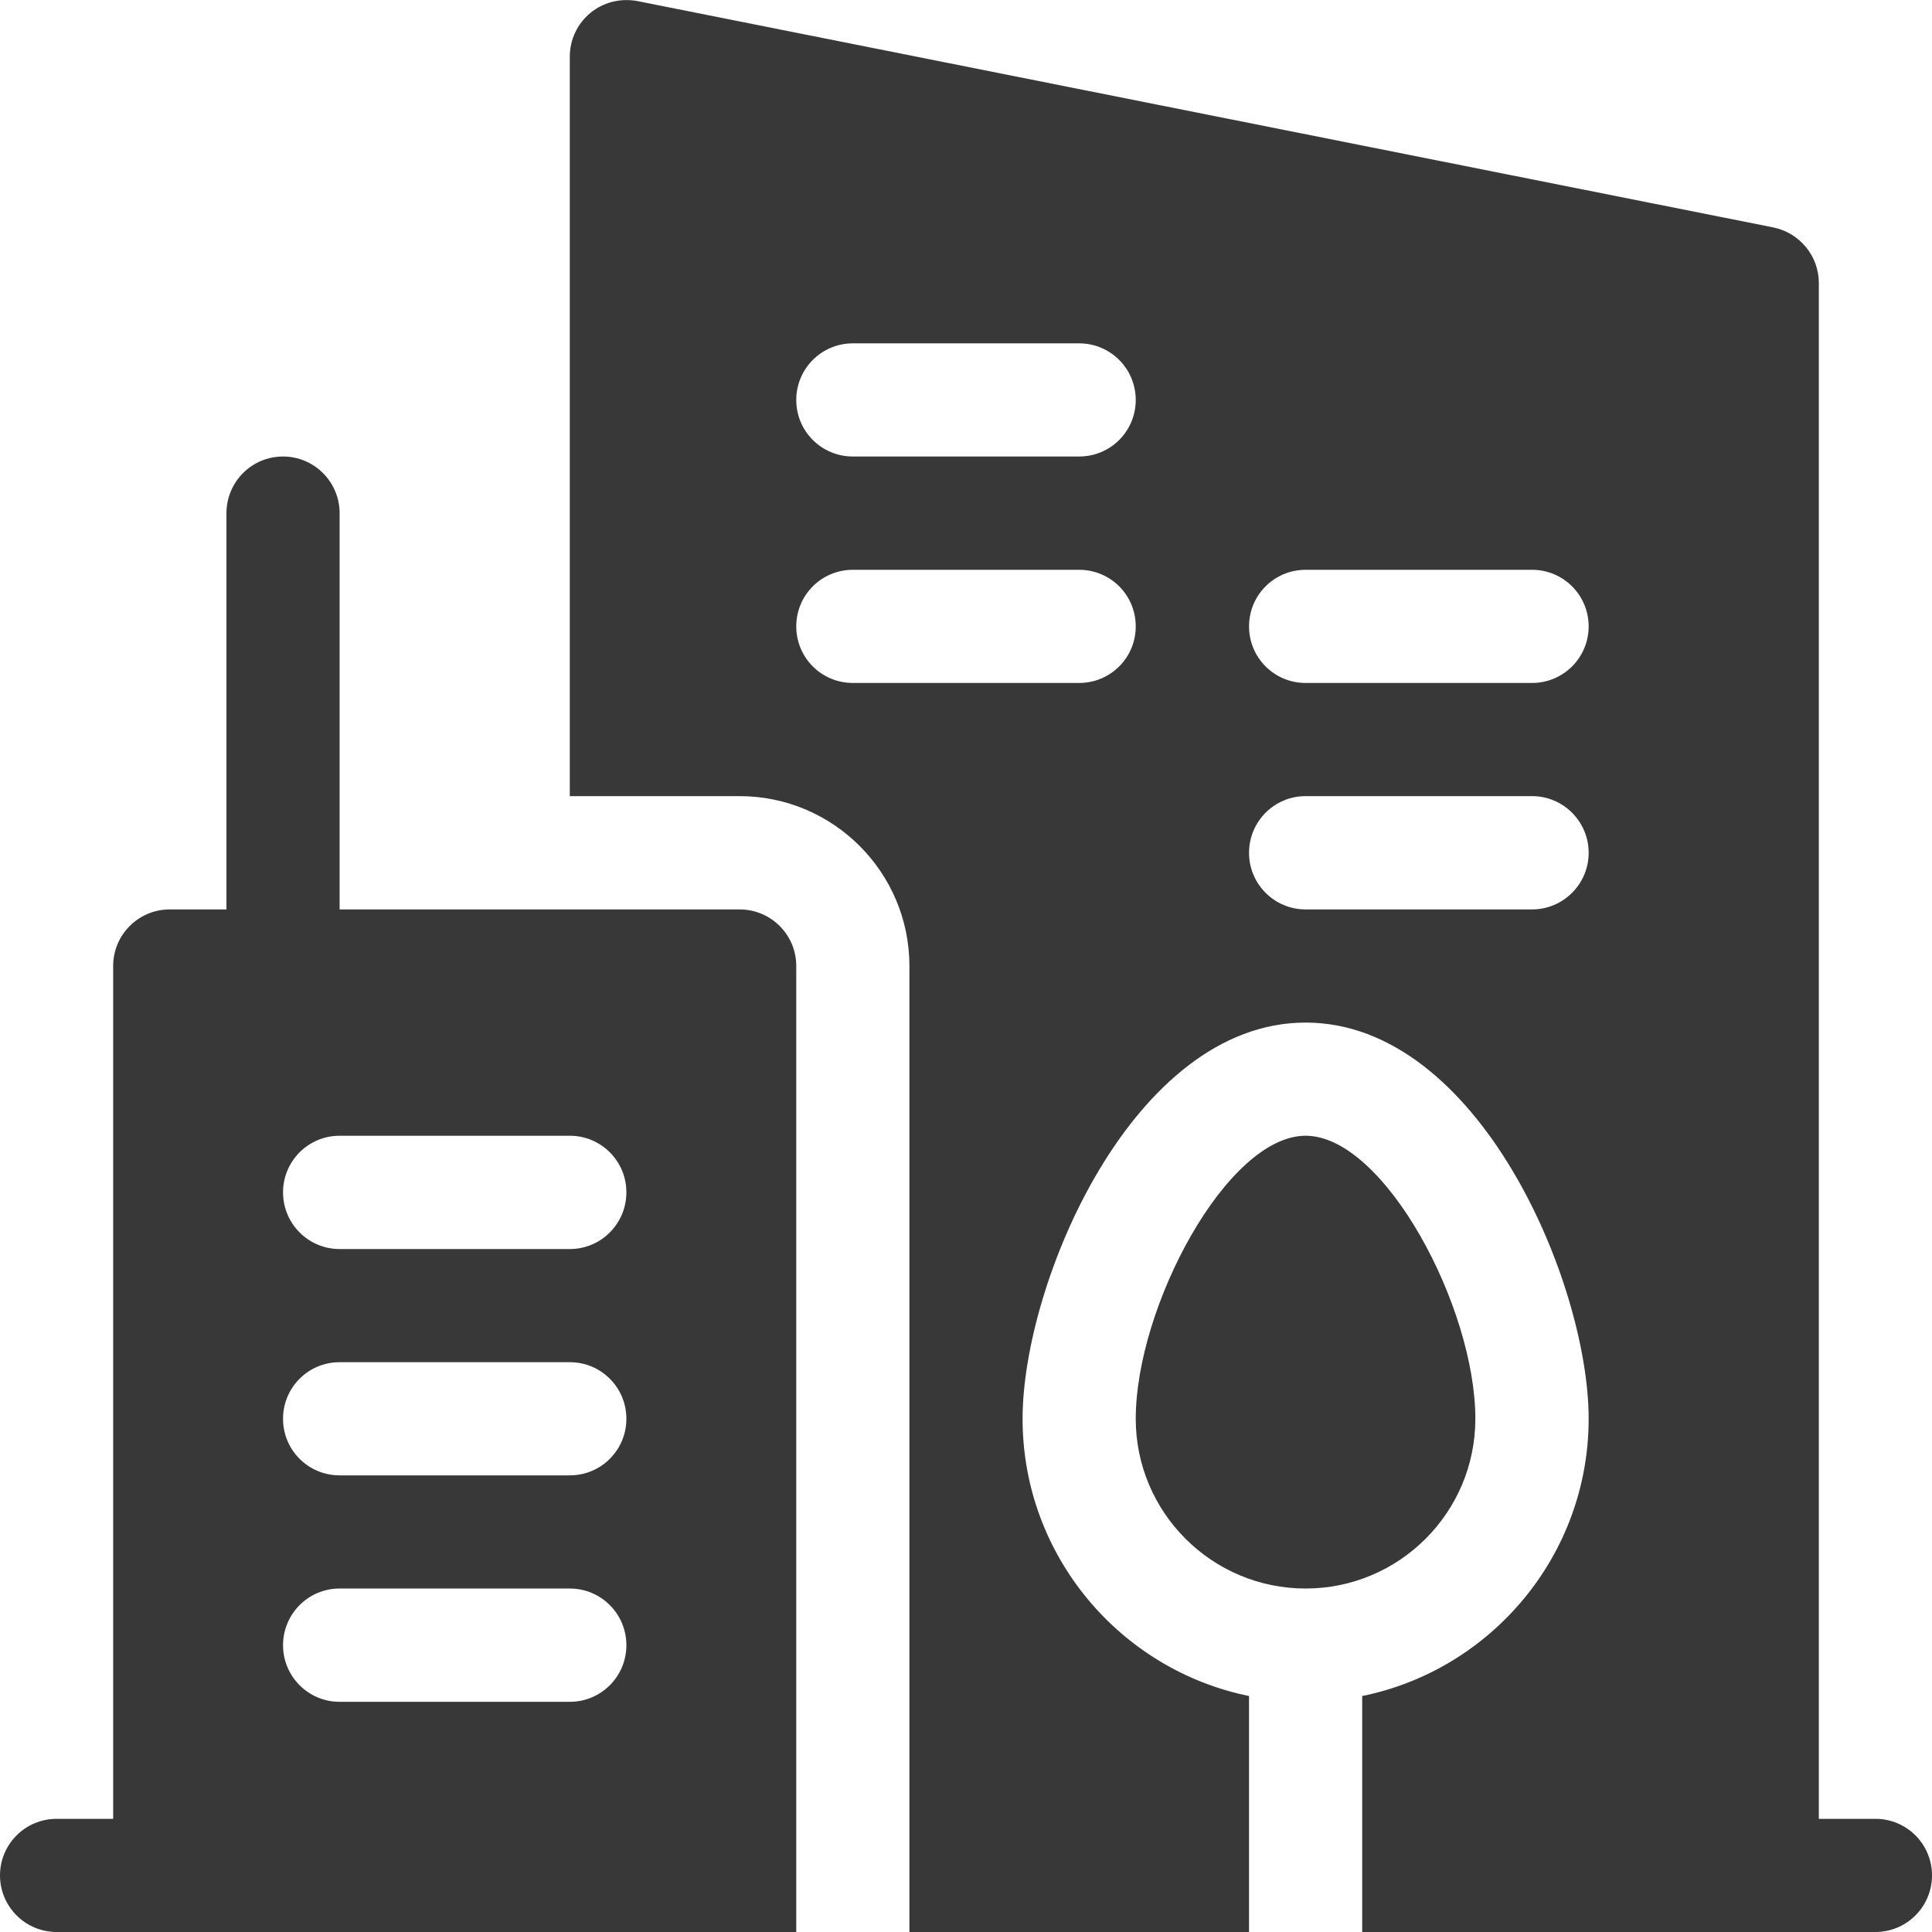 <svg width="14" height="14" viewBox="0 0 14 14" fill="none" xmlns="http://www.w3.org/2000/svg">
<path d="M13.59 13.18H13.18V2.051C13.18 1.855 13.041 1.687 12.85 1.648L4.62 0.008C4.499 -0.015 4.374 0.015 4.279 0.093C4.184 0.171 4.129 0.287 4.129 0.41V5.769H5.359C6.038 5.769 6.59 6.321 6.59 7V14H9.051V12.29C8.116 12.1 7.41 11.271 7.41 10.281C7.41 9.295 8.209 7.41 9.461 7.41C10.713 7.41 11.512 9.295 11.512 10.281C11.512 11.271 10.806 12.1 9.871 12.29V14H13.59C13.817 14 14 13.816 14 13.59C14 13.363 13.817 13.18 13.59 13.18ZM7.82 4.949H6.18C5.953 4.949 5.77 4.766 5.77 4.539C5.77 4.312 5.953 4.129 6.18 4.129H7.82C8.047 4.129 8.23 4.312 8.23 4.539C8.23 4.766 8.047 4.949 7.82 4.949ZM7.82 3.308H6.18C5.953 3.308 5.77 3.125 5.77 2.898C5.77 2.672 5.953 2.488 6.18 2.488H7.82C8.047 2.488 8.23 2.672 8.23 2.898C8.23 3.125 8.047 3.308 7.82 3.308ZM11.102 6.59H9.461C9.234 6.59 9.051 6.406 9.051 6.18C9.051 5.953 9.234 5.769 9.461 5.769H11.102C11.328 5.769 11.512 5.953 11.512 6.18C11.512 6.406 11.328 6.59 11.102 6.59ZM11.102 4.949H9.461C9.234 4.949 9.051 4.766 9.051 4.539C9.051 4.312 9.234 4.129 9.461 4.129H11.102C11.328 4.129 11.512 4.312 11.512 4.539C11.512 4.766 11.328 4.949 11.102 4.949Z" fill="#383838"/>
<path d="M10.691 10.281C10.691 9.471 10.031 8.23 9.461 8.23C8.891 8.23 8.23 9.471 8.23 10.281C8.23 10.96 8.782 11.511 9.461 11.511C10.139 11.511 10.691 10.96 10.691 10.281Z" fill="#383838"/>
<path d="M5.359 6.59H2.461V3.719C2.461 3.492 2.277 3.308 2.051 3.308C1.824 3.308 1.641 3.492 1.641 3.719V6.59H1.23C1.004 6.59 0.82 6.773 0.82 7V13.18H0.41C0.184 13.18 0 13.363 0 13.59C0 13.816 0.184 14 0.41 14H5.77V7C5.77 6.773 5.586 6.59 5.359 6.59ZM4.129 12.332H2.461C2.234 12.332 2.051 12.148 2.051 11.922C2.051 11.695 2.234 11.511 2.461 11.511H4.129C4.356 11.511 4.539 11.695 4.539 11.922C4.539 12.148 4.356 12.332 4.129 12.332ZM4.129 10.691H2.461C2.234 10.691 2.051 10.508 2.051 10.281C2.051 10.054 2.234 9.871 2.461 9.871H4.129C4.356 9.871 4.539 10.054 4.539 10.281C4.539 10.508 4.356 10.691 4.129 10.691ZM4.129 9.051H2.461C2.234 9.051 2.051 8.867 2.051 8.64C2.051 8.414 2.234 8.23 2.461 8.23H4.129C4.356 8.23 4.539 8.414 4.539 8.64C4.539 8.867 4.356 9.051 4.129 9.051Z" fill="#383838"/>
</svg>
